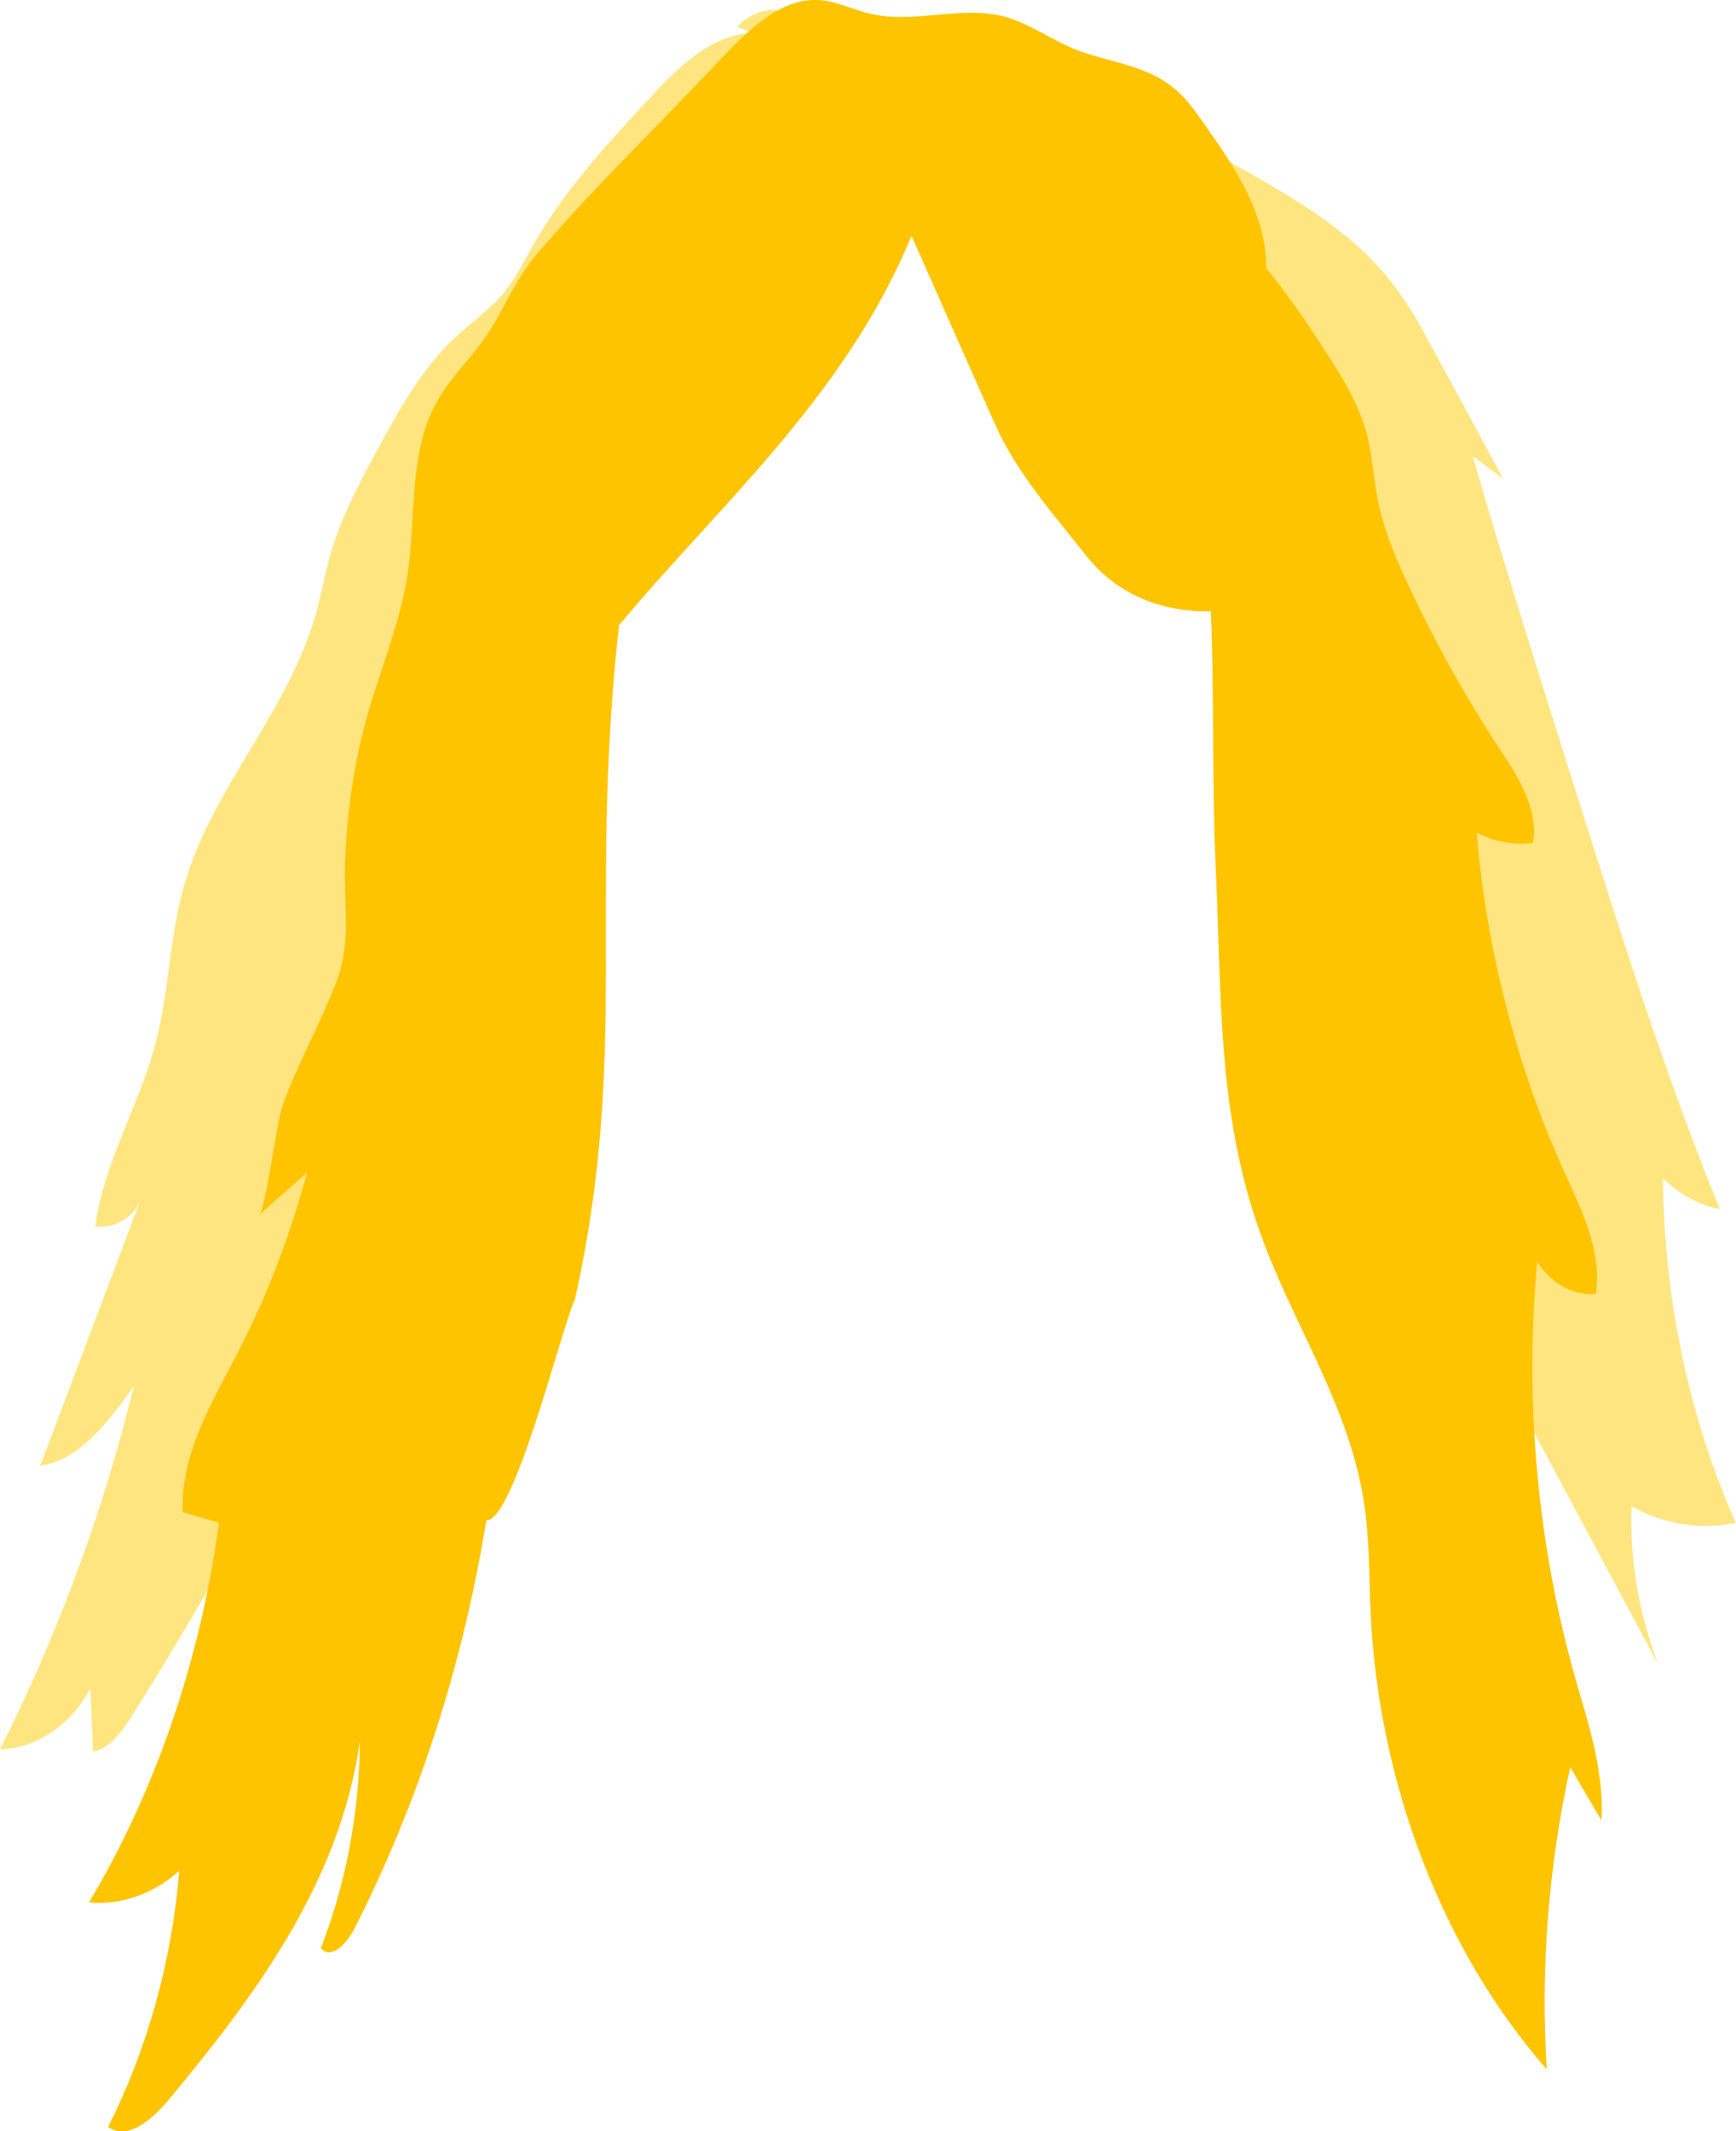 <svg xmlns="http://www.w3.org/2000/svg" viewBox="0 0 94.601 116.067" enable-background="new 0 0 94.601 116.067"><g><g><path fill="#FFE57F" d="M41.1 1.8c-2.34 0-4.3 2-6 3.87-2.2 2.38-4.4 4.8-6.06 7.7-.48.85-.92 1.74-1.52 2.5-.8 1-1.84 1.68-2.76 2.55-1.84 1.73-3.13 4.1-4.4 6.45-.83 1.57-1.68 3.16-2.22 4.9-.4 1.25-.6 2.56-.97 3.8-1.57 5.4-5.67 9.37-7.17 14.78-.77 2.75-.8 5.73-1.53 8.5-.9 3.4-2.8 6.42-3.28 9.93.9.16 1.9-.35 2.4-1.25-1.8 4.76-3.6 9.53-5.4 14.3 2.13-.3 3.72-2.4 5.1-4.33C5.6 82.42 3.12 89.08 0 95.27c1.98-.05 3.9-1.35 4.92-3.33.05 1.15.1 2.3.15 3.45.9-.14 1.56-1.06 2.1-1.92 2.73-4.3 5.3-8.75 7.65-13.33-.16 2.1-.67 4.15-1.5 6 3.24-2 4.46-6.62 5.4-10.77 1.33-6.03 2.68-12.05 4.02-18.08.18.53.6.94 1.07 1.07 1.16-1.87 1.9-4.04 2.57-6.2 4.6-14.43 8.14-29.77 16.28-41.88.8-1.23 1.7-2.43 2.2-3.86.5-1.43.57-3.18-.18-4.45-.98-1.67-3.28-1.92-4.5-.5M52 8.24c5.3.58 10.12 4.47 13.23 9.75 3.1 5.27 4.62 11.8 4.93 18.32.06 1.2.1 2.54.77 3.45.23-.28.46-.57.7-.85.82 9.58 3.5 18.9 7.76 27-1.22-2.2-1.56-5.1-.9-7.6.04 3.64.08 7.36 1.05 10.8.76 2.72 2.05 5.14 3.33 7.54 2.5 4.67 5 9.35 7.5 14.02-1.02-2.7-1.58-5.65-1.46-8.63 1.77.97 3.77 1.3 5.68.9-2.54-5.72-3.92-12.23-3.97-18.76.9.86 1.96 1.45 3.1 1.67-2.93-7.18-5.3-14.7-7.67-22.18-.44-1.4-.88-2.8-1.32-4.2-1.53-4.86-3.06-9.72-4.48-14.64.55.42 1.1.83 1.66 1.24-1.23-2.27-2.45-4.54-3.68-6.8-.65-1.2-1.3-2.42-2.1-3.5-2.08-2.84-4.96-4.57-7.78-6.2-3.16-1.8-6.42-3.6-9.9-4-2.48-.26-5.18.3-7 2.4"/><path fill="#FFC400" d="M33.73 34.06c5.24-6.33 12.22-12.33 15.85-21 .03-.08.06-.14.1-.2 1.5 3.4 3.03 6.83 4.54 10.24 1.2 2.7 3.27 5 5 7.2 1.76 2.2 4.24 3.03 6.76 3 .18 3.7.08 9.84.25 13.5.36 7.6.05 14.15 2.7 21.04 1.82 4.75 4.7 9.03 5.43 14.2.27 1.9.24 3.83.33 5.76.43 9.36 3.95 18.46 9.6 24.9-.35-5.53.1-11.1 1.28-16.46.56.97 1.13 1.94 1.7 2.9.16-2.74-.76-5.4-1.5-8-2-7.18-2.7-14.9-2-22.43.73 1.2 2 1.88 3.2 1.75.33-2.34-.78-4.57-1.73-6.65-2.58-5.7-4.22-12-4.77-18.46.96.5 2.03.7 3.07.55.3-1.83-.77-3.52-1.72-4.97-1.87-2.82-3.55-5.83-5.03-8.97-.7-1.5-1.36-3.03-1.7-4.7-.23-1.16-.3-2.38-.58-3.53-.5-1.94-1.62-3.58-2.66-5.18C70.98 17.2 70 15.83 69 14.6c0-.02 0-.02 0-.03 0-2.86-1.6-5.28-3.13-7.47-.6-.84-1.14-1.7-1.9-2.3-1.58-1.3-3.6-1.4-5.43-2.13C57.27 2.14 56.1 1.3 54.8.92c-2.42-.66-4.96.4-7.37-.17-.96-.22-1.87-.7-2.84-.75-2.06-.1-3.82 1.63-5.36 3.26-3.3 3.52-6.83 6.9-10 10.6-1.02 1.22-1.56 2.5-2.38 3.88-1 1.7-2.5 2.87-3.33 4.7-1.2 2.62-.87 5.83-1.3 8.77-.4 2.65-1.43 5.07-2.16 7.6-.76 2.66-1.18 5.45-1.26 8.26-.06 2.56.38 4.32-.57 6.67-.88 2.18-2 4.2-2.82 6.42-.33.9-.94 5.7-1.28 6 .86-.76 1.73-1.53 2.6-2.3-.93 3.45-2.2 6.77-3.8 9.85-1.4 2.7-3.1 5.48-2.97 8.65.66.2 1.3.38 1.97.57-1 7.43-3.44 14.58-7.08 20.68 1.74.16 3.52-.46 4.92-1.73-.4 4.93-1.75 9.74-3.88 13.96 1.1.75 2.4-.42 3.32-1.5 4.6-5.55 9.3-11.75 10.4-19.5-.03 3.88-.76 7.76-2.13 11.27.57.63 1.4-.25 1.82-1.04 3.47-6.82 5.93-14.4 7.2-22.27 1.52.07 4.1-10.5 4.85-12.1 2.95-13.45.7-21.33 2.38-36.64z"/></g></g></svg>